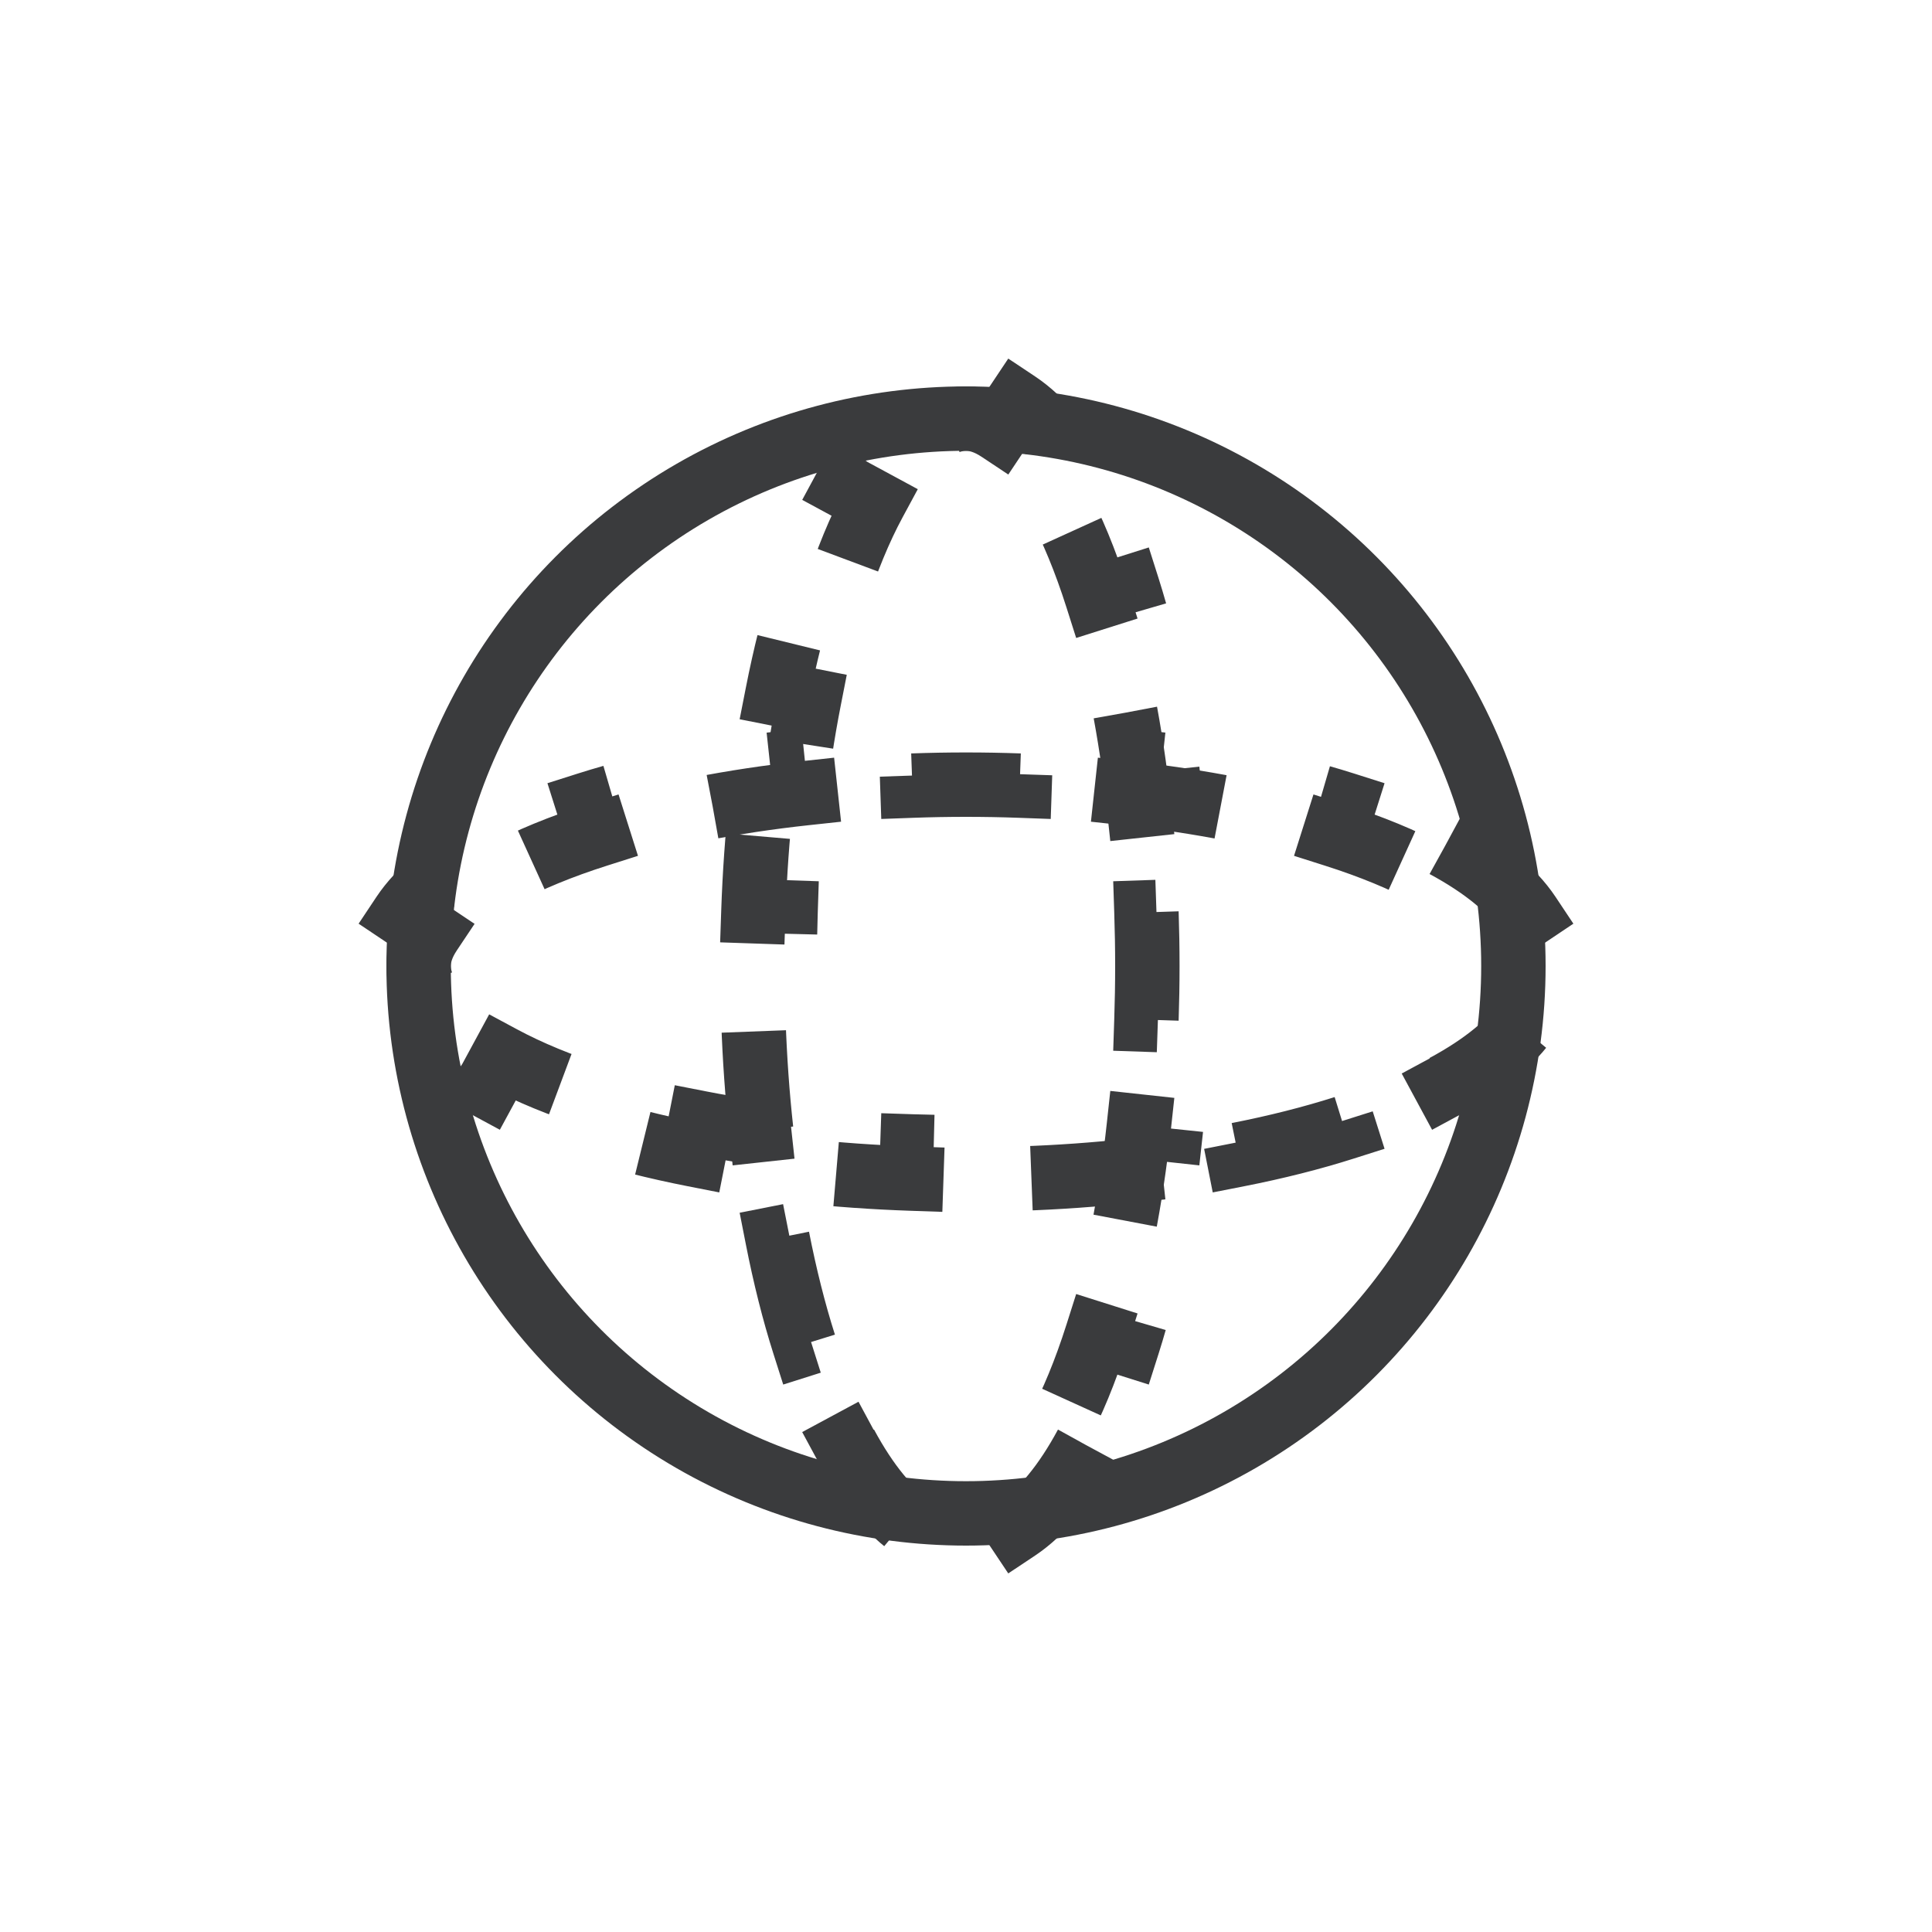 <svg width="30" height="30" viewBox="0 0 30 30" fill="none" xmlns="http://www.w3.org/2000/svg">
<circle cx="15" cy="15" r="8.5" stroke="#3A3B3D"/>
<path d="M22.44 13.134C23.035 13.455 23.48 13.816 23.739 14.205L23.324 14.483C23.449 14.67 23.5 14.841 23.5 15C23.5 15.159 23.449 15.33 23.324 15.518L23.739 15.795C23.48 16.184 23.035 16.545 22.44 16.866L22.203 16.427C21.791 16.648 21.294 16.855 20.721 17.036L20.872 17.513C20.369 17.673 19.816 17.813 19.225 17.929L19.128 17.438C18.613 17.539 18.065 17.622 17.491 17.684L17.545 18.181C17 18.241 16.433 18.281 15.85 18.301L15.833 17.802C15.559 17.811 15.281 17.816 15 17.816C14.719 17.816 14.441 17.811 14.167 17.802L14.15 18.301C13.567 18.281 13 18.241 12.455 18.181L12.509 17.684C11.935 17.622 11.387 17.539 10.872 17.438L10.775 17.929C10.184 17.813 9.632 17.673 9.128 17.513L9.279 17.036C8.706 16.855 8.209 16.648 7.798 16.427L7.56 16.866C6.965 16.545 6.52 16.184 6.261 15.795L6.676 15.518C6.551 15.33 6.5 15.159 6.5 15C6.5 14.841 6.551 14.67 6.676 14.483L6.261 14.205C6.52 13.816 6.965 13.455 7.56 13.134L7.797 13.574C8.209 13.352 8.706 13.146 9.279 12.964L9.128 12.487C9.632 12.327 10.184 12.188 10.775 12.072L10.872 12.562C11.387 12.461 11.935 12.378 12.509 12.316L12.455 11.819C13 11.76 13.567 11.719 14.15 11.699L14.167 12.199C14.441 12.189 14.719 12.184 15 12.184C15.281 12.184 15.559 12.189 15.833 12.199L15.85 11.699C16.433 11.719 17 11.76 17.545 11.819L17.491 12.316C18.065 12.378 18.613 12.461 19.128 12.562L19.225 12.072C19.816 12.188 20.369 12.327 20.872 12.487L20.721 12.964C21.294 13.146 21.791 13.352 22.203 13.574L22.44 13.134Z" stroke="#3A3B3D" stroke-dasharray="2 2"/>
<path d="M16.866 22.44C16.545 23.035 16.184 23.48 15.795 23.739L15.518 23.324C15.33 23.449 15.159 23.5 15 23.5C14.841 23.5 14.67 23.449 14.482 23.324L14.205 23.739C13.816 23.48 13.455 23.035 13.134 22.44L13.574 22.203C13.352 21.791 13.146 21.294 12.964 20.721L12.487 20.872C12.327 20.369 12.188 19.816 12.072 19.225L12.562 19.128C12.461 18.613 12.378 18.065 12.316 17.491L11.819 17.545C11.759 17 11.719 16.433 11.699 15.85L12.198 15.833C12.189 15.559 12.184 15.281 12.184 15C12.184 14.719 12.189 14.441 12.198 14.167L11.699 14.15C11.719 13.567 11.759 13 11.819 12.455L12.316 12.509C12.378 11.935 12.461 11.387 12.562 10.872L12.072 10.775C12.188 10.184 12.327 9.632 12.487 9.128L12.964 9.279C13.146 8.706 13.352 8.209 13.574 7.798L13.134 7.56C13.455 6.965 13.816 6.52 14.205 6.261L14.482 6.676C14.67 6.551 14.841 6.5 15 6.5C15.159 6.5 15.33 6.551 15.518 6.676L15.795 6.261C16.184 6.52 16.545 6.965 16.866 7.56L16.426 7.798C16.648 8.209 16.854 8.706 17.036 9.279L17.513 9.128C17.673 9.632 17.812 10.184 17.928 10.775L17.438 10.872C17.539 11.387 17.622 11.935 17.684 12.509L18.181 12.455C18.241 13 18.281 13.567 18.301 14.15L17.802 14.167C17.811 14.441 17.816 14.719 17.816 15C17.816 15.281 17.811 15.559 17.802 15.833L18.301 15.85C18.281 16.433 18.241 17 18.181 17.545L17.684 17.491C17.622 18.065 17.539 18.613 17.438 19.128L17.928 19.225C17.812 19.816 17.673 20.369 17.513 20.872L17.036 20.721C16.854 21.294 16.648 21.791 16.426 22.203L16.866 22.44Z" stroke="#3A3B3D" stroke-dasharray="2 2"/>
</svg>
